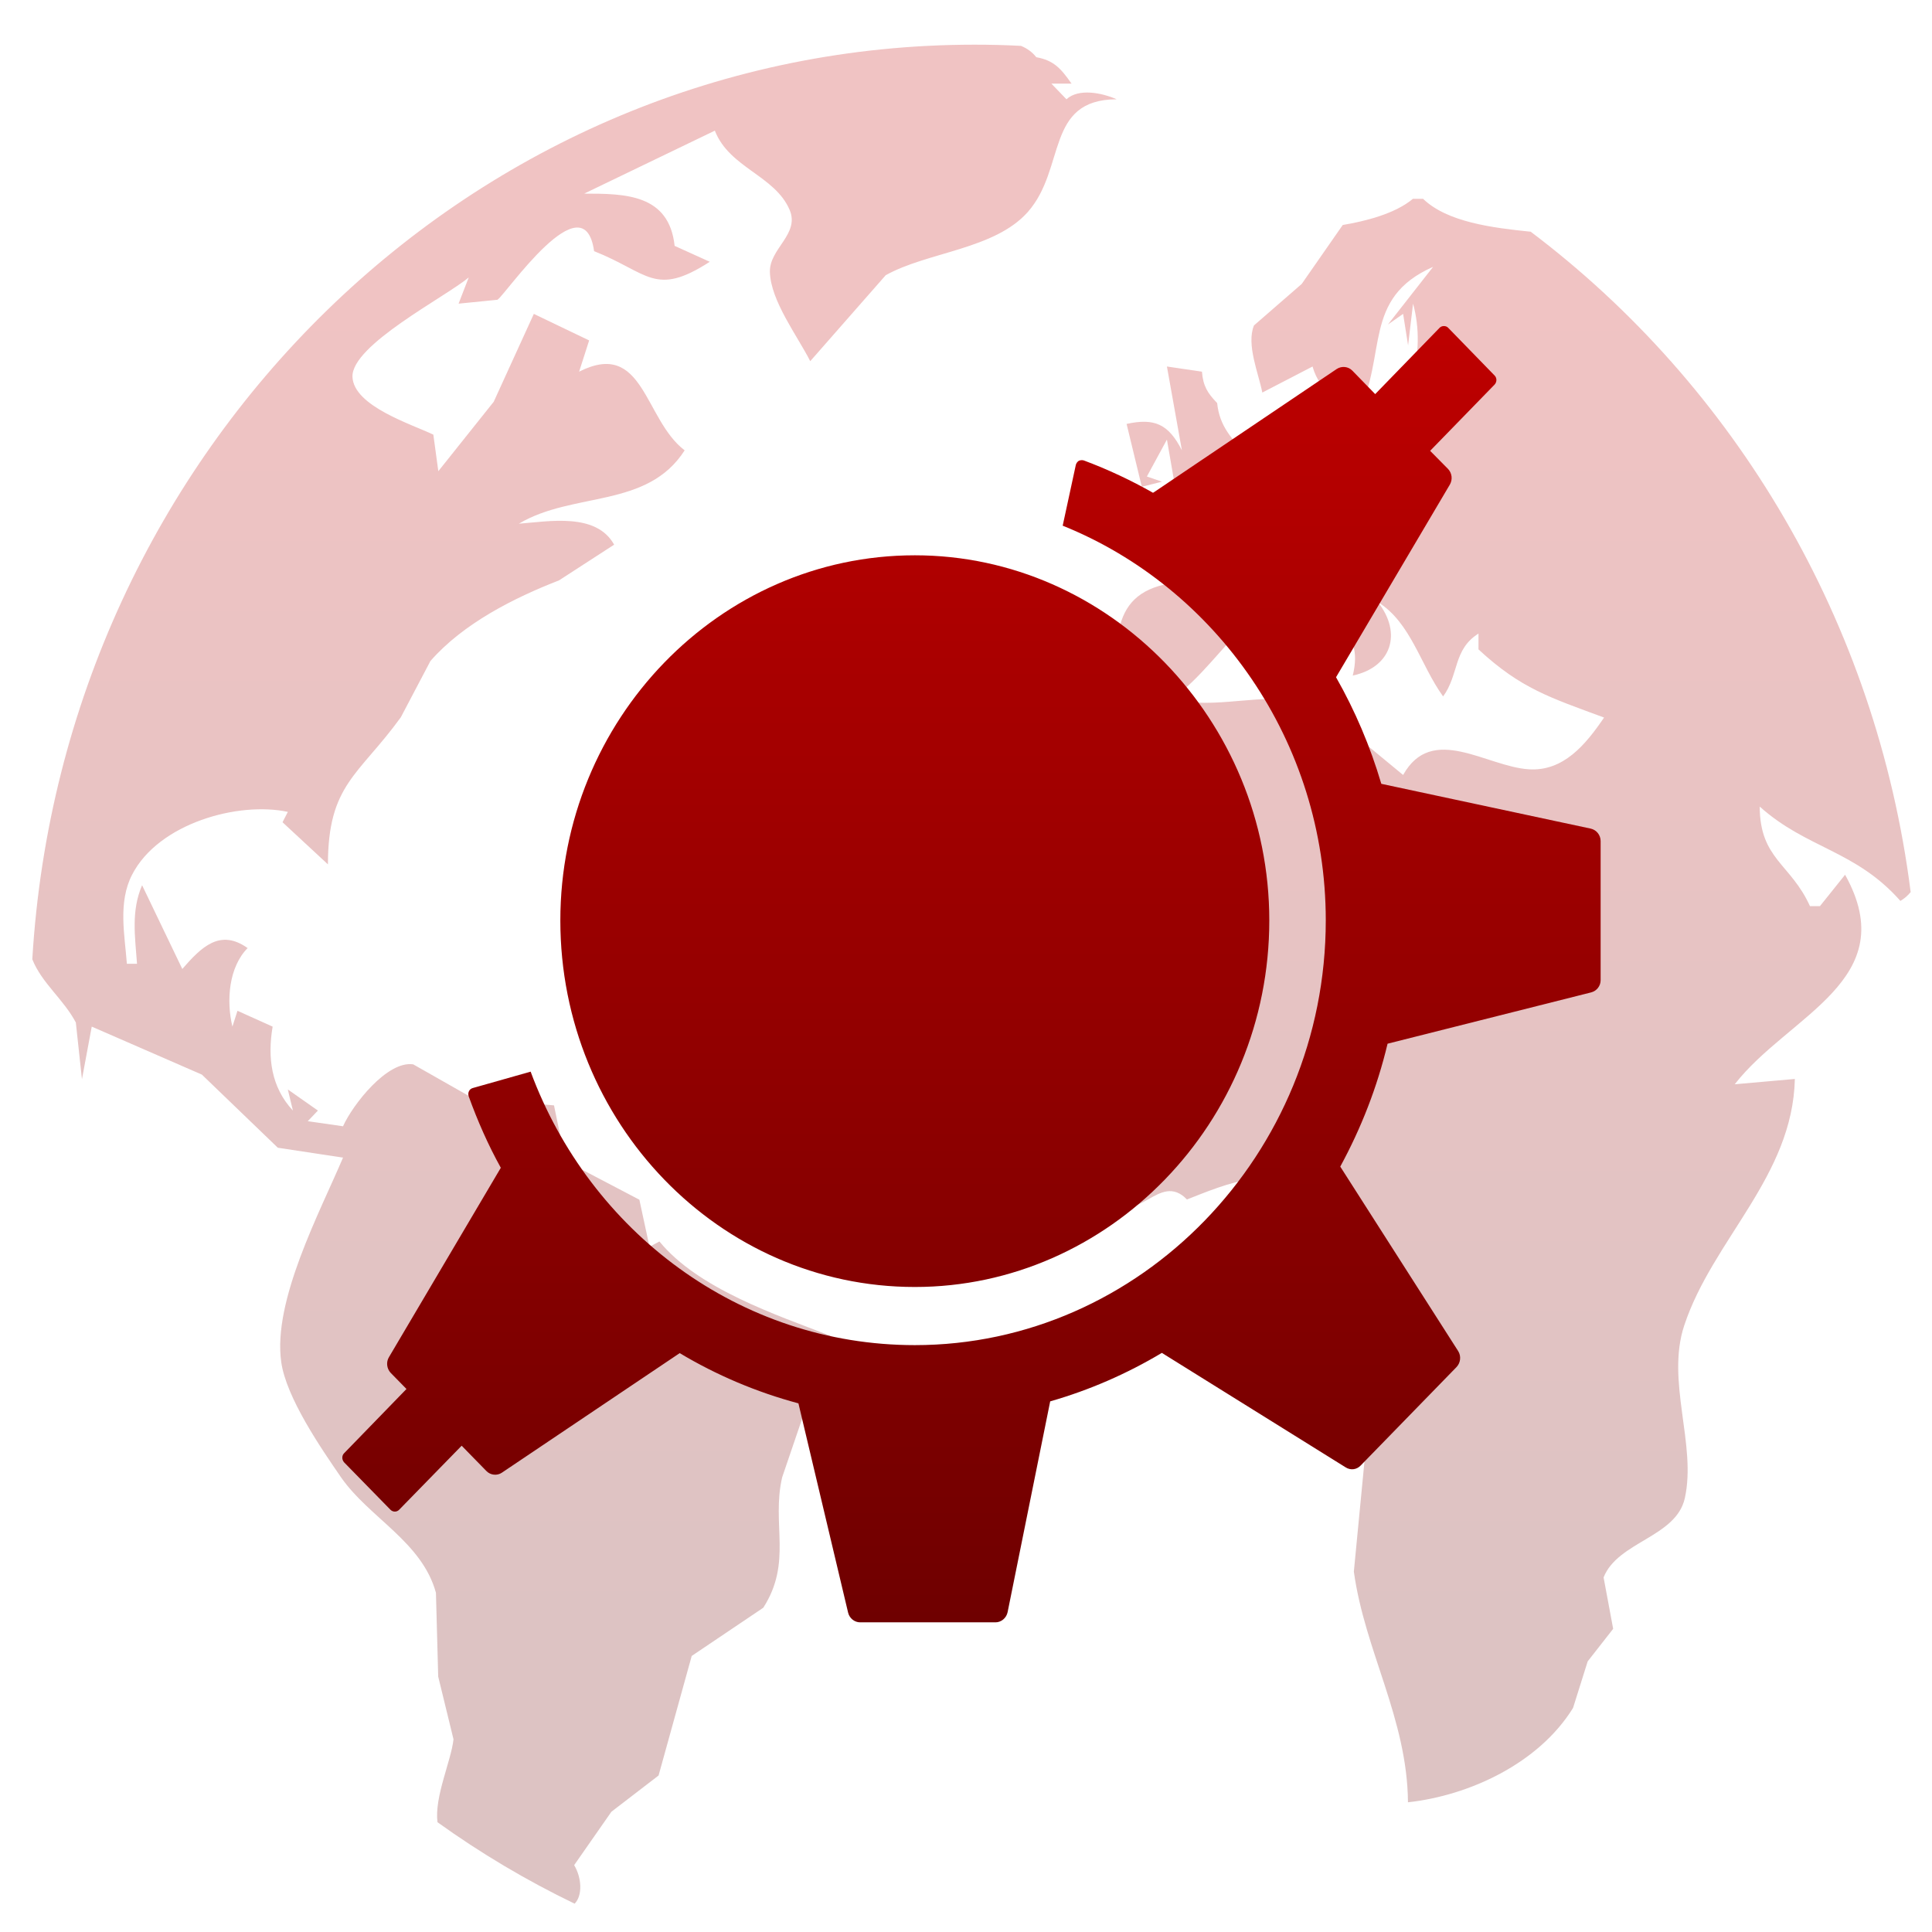 <svg xmlns="http://www.w3.org/2000/svg" xmlns:xlink="http://www.w3.org/1999/xlink" width="64" height="64" viewBox="0 0 64 64" version="1.1"><defs><linearGradient id="linear0" gradientUnits="userSpaceOnUse" x1="0" y1="0" x2="0" y2="1" gradientTransform="matrix(43.01,0,0,44.376,10.632,9.945)"><stop offset="0" style="stop-color:#bf0000;stop-opacity:0.235;"/><stop offset="1" style="stop-color:#6e0000;stop-opacity:0.235;"/></linearGradient><linearGradient id="linear1" gradientUnits="userSpaceOnUse" x1="0" y1="0" x2="0" y2="1" gradientTransform="matrix(43.01,0,0,44.376,10.632,9.945)"><stop offset="0" style="stop-color:#bf0000;stop-opacity:1;"/><stop offset="1" style="stop-color:#6e0000;stop-opacity:1;"/></linearGradient></defs><g id="surface1"><path style=" stroke:none;fill-rule:nonzero;fill:url(#linear0);" d="M 32.285 1.48 C 15.664 1.48 2.078 14.871 1.07 31.777 C 1.383 32.566 2.102 33.098 2.512 33.871 L 2.715 35.75 L 3.039 34.008 L 6.688 35.598 L 9.203 38.02 L 11.363 38.348 C 10.59 40.168 9.031 43.09 9.316 45.117 C 9.48 46.297 10.637 47.98 11.297 48.938 C 12.227 50.277 13.977 51.07 14.441 52.762 L 14.516 55.539 L 15.023 57.617 C 14.941 58.348 14.387 59.52 14.492 60.363 C 15.922 61.391 17.441 62.293 19.035 63.062 C 19.305 62.789 19.27 62.203 19.02 61.785 L 20.254 60.016 L 21.816 58.816 L 22.914 54.855 L 25.285 53.258 C 26.254 51.746 25.551 50.488 25.91 48.938 L 27.508 44.25 C 25.699 43.551 23.121 42.688 21.844 41.125 L 21.516 41.301 L 21.18 39.742 L 19.184 38.695 L 18.852 39.047 L 18.352 36.617 L 15.691 36.395 L 13.688 35.258 C 12.828 35.129 11.684 36.594 11.363 37.309 L 10.195 37.141 L 10.531 36.789 L 9.535 36.09 L 9.703 36.789 C 8.98 36.012 8.859 35.035 9.031 34.008 L 7.867 33.484 L 7.699 34.008 C 7.492 33.148 7.578 32.039 8.203 31.406 C 7.289 30.758 6.676 31.367 6.039 32.098 L 4.707 29.324 C 4.34 30.176 4.473 31.023 4.539 31.926 L 4.203 31.926 C 4.129 30.953 3.906 29.891 4.375 28.977 C 5.254 27.266 7.906 26.543 9.535 26.895 L 9.359 27.238 L 10.863 28.633 C 10.867 25.98 11.875 25.695 13.277 23.762 L 14.258 21.898 C 15.348 20.648 17.047 19.797 18.516 19.227 L 20.344 18.043 C 19.75 16.973 18.191 17.273 17.188 17.348 C 18.992 16.277 21.441 16.855 22.68 14.918 C 21.332 13.895 21.332 11.227 19.184 12.312 L 19.516 11.277 L 17.684 10.398 L 16.355 13.309 L 14.52 15.609 L 14.355 14.398 C 13.652 14.059 11.715 13.457 11.676 12.484 C 11.637 11.43 14.766 9.832 15.527 9.191 L 15.191 10.059 L 16.48 9.93 C 16.758 9.75 19.344 5.934 19.68 8.32 C 21.484 9.035 21.691 9.848 23.512 8.672 L 22.348 8.145 C 22.164 6.43 20.711 6.414 19.352 6.414 L 23.68 4.328 C 24.16 5.562 25.668 5.812 26.156 6.949 C 26.504 7.758 25.477 8.238 25.504 9.016 C 25.531 9.969 26.422 11.137 26.84 11.965 L 29.34 9.117 C 30.723 8.344 32.945 8.266 34.047 7.023 C 35.32 5.582 34.617 3.297 36.992 3.289 C 36.512 3.078 35.734 2.914 35.328 3.289 L 34.828 2.77 L 35.496 2.77 C 35.145 2.27 34.91 2 34.328 1.895 C 34.195 1.723 34.02 1.602 33.824 1.52 C 33.312 1.492 32.801 1.48 32.281 1.48 M 46.809 6.582 C 46.223 7.078 45.23 7.328 44.48 7.453 L 43.121 9.406 L 41.539 10.781 C 41.281 11.414 41.691 12.367 41.816 13.004 L 43.48 12.141 C 43.719 13 44.367 13.223 44.98 13.699 C 45.965 11.75 45.117 9.879 47.473 8.84 L 45.977 10.75 L 46.48 10.398 L 46.645 11.441 L 46.809 10.059 C 47.246 11.621 46.789 13.77 45.145 14.363 L 43.48 14.223 L 43.48 13.18 C 42.531 13.383 42.57 13.879 42.82 14.742 C 42.172 14.551 41.797 14.582 41.316 15.09 C 40.812 14.543 40.398 14.129 40.32 13.352 C 40 13.02 39.855 12.789 39.816 12.312 L 38.656 12.141 L 39.152 14.918 C 38.711 14.051 38.25 13.84 37.32 14.043 L 37.824 16.125 L 38.492 15.957 L 37.992 15.785 L 38.656 14.562 L 38.988 16.477 L 40.484 16.125 C 40.066 16.543 39.73 16.648 39.152 16.648 L 39.324 17.168 L 38.492 17.168 L 39.652 19.254 C 36.926 19.273 36.895 20.73 36.992 23.07 C 37.523 23.109 37.785 23.195 38.156 23.594 C 40.359 22.387 40.863 20.137 43.48 19.426 C 43.906 20.805 45.215 20.719 44.812 22.379 C 46.094 22.105 46.457 20.977 45.645 19.945 C 46.742 20.629 47.051 22.027 47.805 23.07 C 48.336 22.344 48.133 21.516 48.977 20.988 L 48.977 21.512 C 50.383 22.816 51.355 23.109 53.137 23.77 C 52.523 24.672 51.789 25.559 50.641 25.484 C 49.23 25.391 47.438 23.957 46.48 25.672 L 43.801 23.461 C 42.316 22.809 40.852 23.422 39.32 23.25 L 38.652 23.594 L 38.984 23.77 C 35.934 25.199 34.246 28.965 33.93 32.098 L 33.348 34.18 C 33.672 36.215 35.328 38.32 36.711 39.703 C 37.691 40.684 38.395 38.781 39.32 39.734 C 40.551 39.254 42.41 38.406 43.539 39.762 C 44.277 40.652 43.504 41.391 43.762 42.344 C 44.207 43.988 45.266 45.922 45.266 47.723 L 44.848 52.062 C 45.215 54.707 46.617 56.93 46.641 59.703 C 48.68 59.48 50.977 58.41 52.109 56.578 L 52.594 55.035 L 53.438 53.957 L 53.121 52.254 C 53.594 51.062 55.523 50.926 55.812 49.629 C 56.207 47.852 55.18 45.75 55.793 43.906 C 56.738 41.055 59.383 38.973 59.457 35.742 L 57.465 35.918 C 59.254 33.621 63.062 32.465 61.121 28.977 L 60.289 30.016 L 59.957 30.016 C 59.32 28.609 58.297 28.461 58.293 26.719 C 59.852 28.117 61.465 28.16 62.953 29.844 C 63.086 29.766 63.199 29.668 63.293 29.551 C 62.156 20.578 57.457 12.77 50.707 7.676 C 49.438 7.547 47.941 7.359 47.141 6.586 L 46.805 6.586 L 46.805 6.578 "/><path style=" stroke:none;fill-rule:nonzero;fill:url(#linear1);" d="M 47.832 10.801 C 47.883 10.801 47.941 10.82 47.977 10.863 L 49.512 12.441 C 49.59 12.52 49.59 12.652 49.512 12.738 L 47.375 14.934 L 47.969 15.535 C 48.102 15.676 48.125 15.887 48.027 16.055 L 44.258 22.434 C 44.887 23.539 45.391 24.723 45.758 25.965 L 52.695 27.449 C 52.887 27.492 53.023 27.664 53.023 27.863 L 53.023 32.469 C 53.023 32.664 52.891 32.828 52.707 32.875 L 45.965 34.574 C 45.621 36.02 45.086 37.379 44.398 38.645 L 48.305 44.758 C 48.41 44.926 48.383 45.148 48.246 45.289 L 45.074 48.547 C 44.941 48.688 44.738 48.711 44.578 48.609 L 38.488 44.816 C 37.336 45.504 36.098 46.047 34.789 46.422 L 33.379 53.402 C 33.34 53.598 33.168 53.742 32.977 53.742 L 28.492 53.742 C 28.305 53.742 28.137 53.605 28.094 53.418 L 26.449 46.488 C 25.062 46.117 23.738 45.555 22.516 44.824 L 16.625 48.785 C 16.469 48.891 16.25 48.871 16.113 48.73 L 15.293 47.891 L 13.223 50.012 C 13.145 50.094 13.016 50.094 12.934 50.012 L 11.398 48.441 C 11.32 48.352 11.32 48.219 11.398 48.141 L 13.465 46.012 L 12.941 45.477 C 12.809 45.336 12.785 45.117 12.887 44.953 L 16.59 38.684 C 16.172 37.93 15.824 37.141 15.527 36.32 C 15.508 36.262 15.508 36.199 15.535 36.148 C 15.559 36.094 15.605 36.059 15.66 36.043 L 17.578 35.5 C 19.539 40.793 24.496 44.559 30.305 44.559 C 37.77 44.559 43.918 38.242 43.918 30.488 C 43.918 24.566 40.281 19.457 35.203 17.414 L 35.637 15.406 C 35.648 15.352 35.684 15.301 35.734 15.266 C 35.789 15.242 35.848 15.234 35.906 15.254 C 36.703 15.551 37.473 15.914 38.195 16.324 C 38.211 16.32 38.215 16.305 38.227 16.305 L 44.281 12.223 C 44.445 12.117 44.66 12.137 44.797 12.277 L 45.555 13.055 L 47.684 10.863 C 47.723 10.82 47.777 10.801 47.832 10.801 M 30.305 18.395 C 36.742 18.395 42.047 23.852 42.047 30.492 C 42.047 37.184 36.742 42.633 30.305 42.633 C 23.82 42.633 18.562 37.184 18.562 30.492 C 18.562 23.852 23.82 18.395 30.305 18.395 "/></g></svg>
